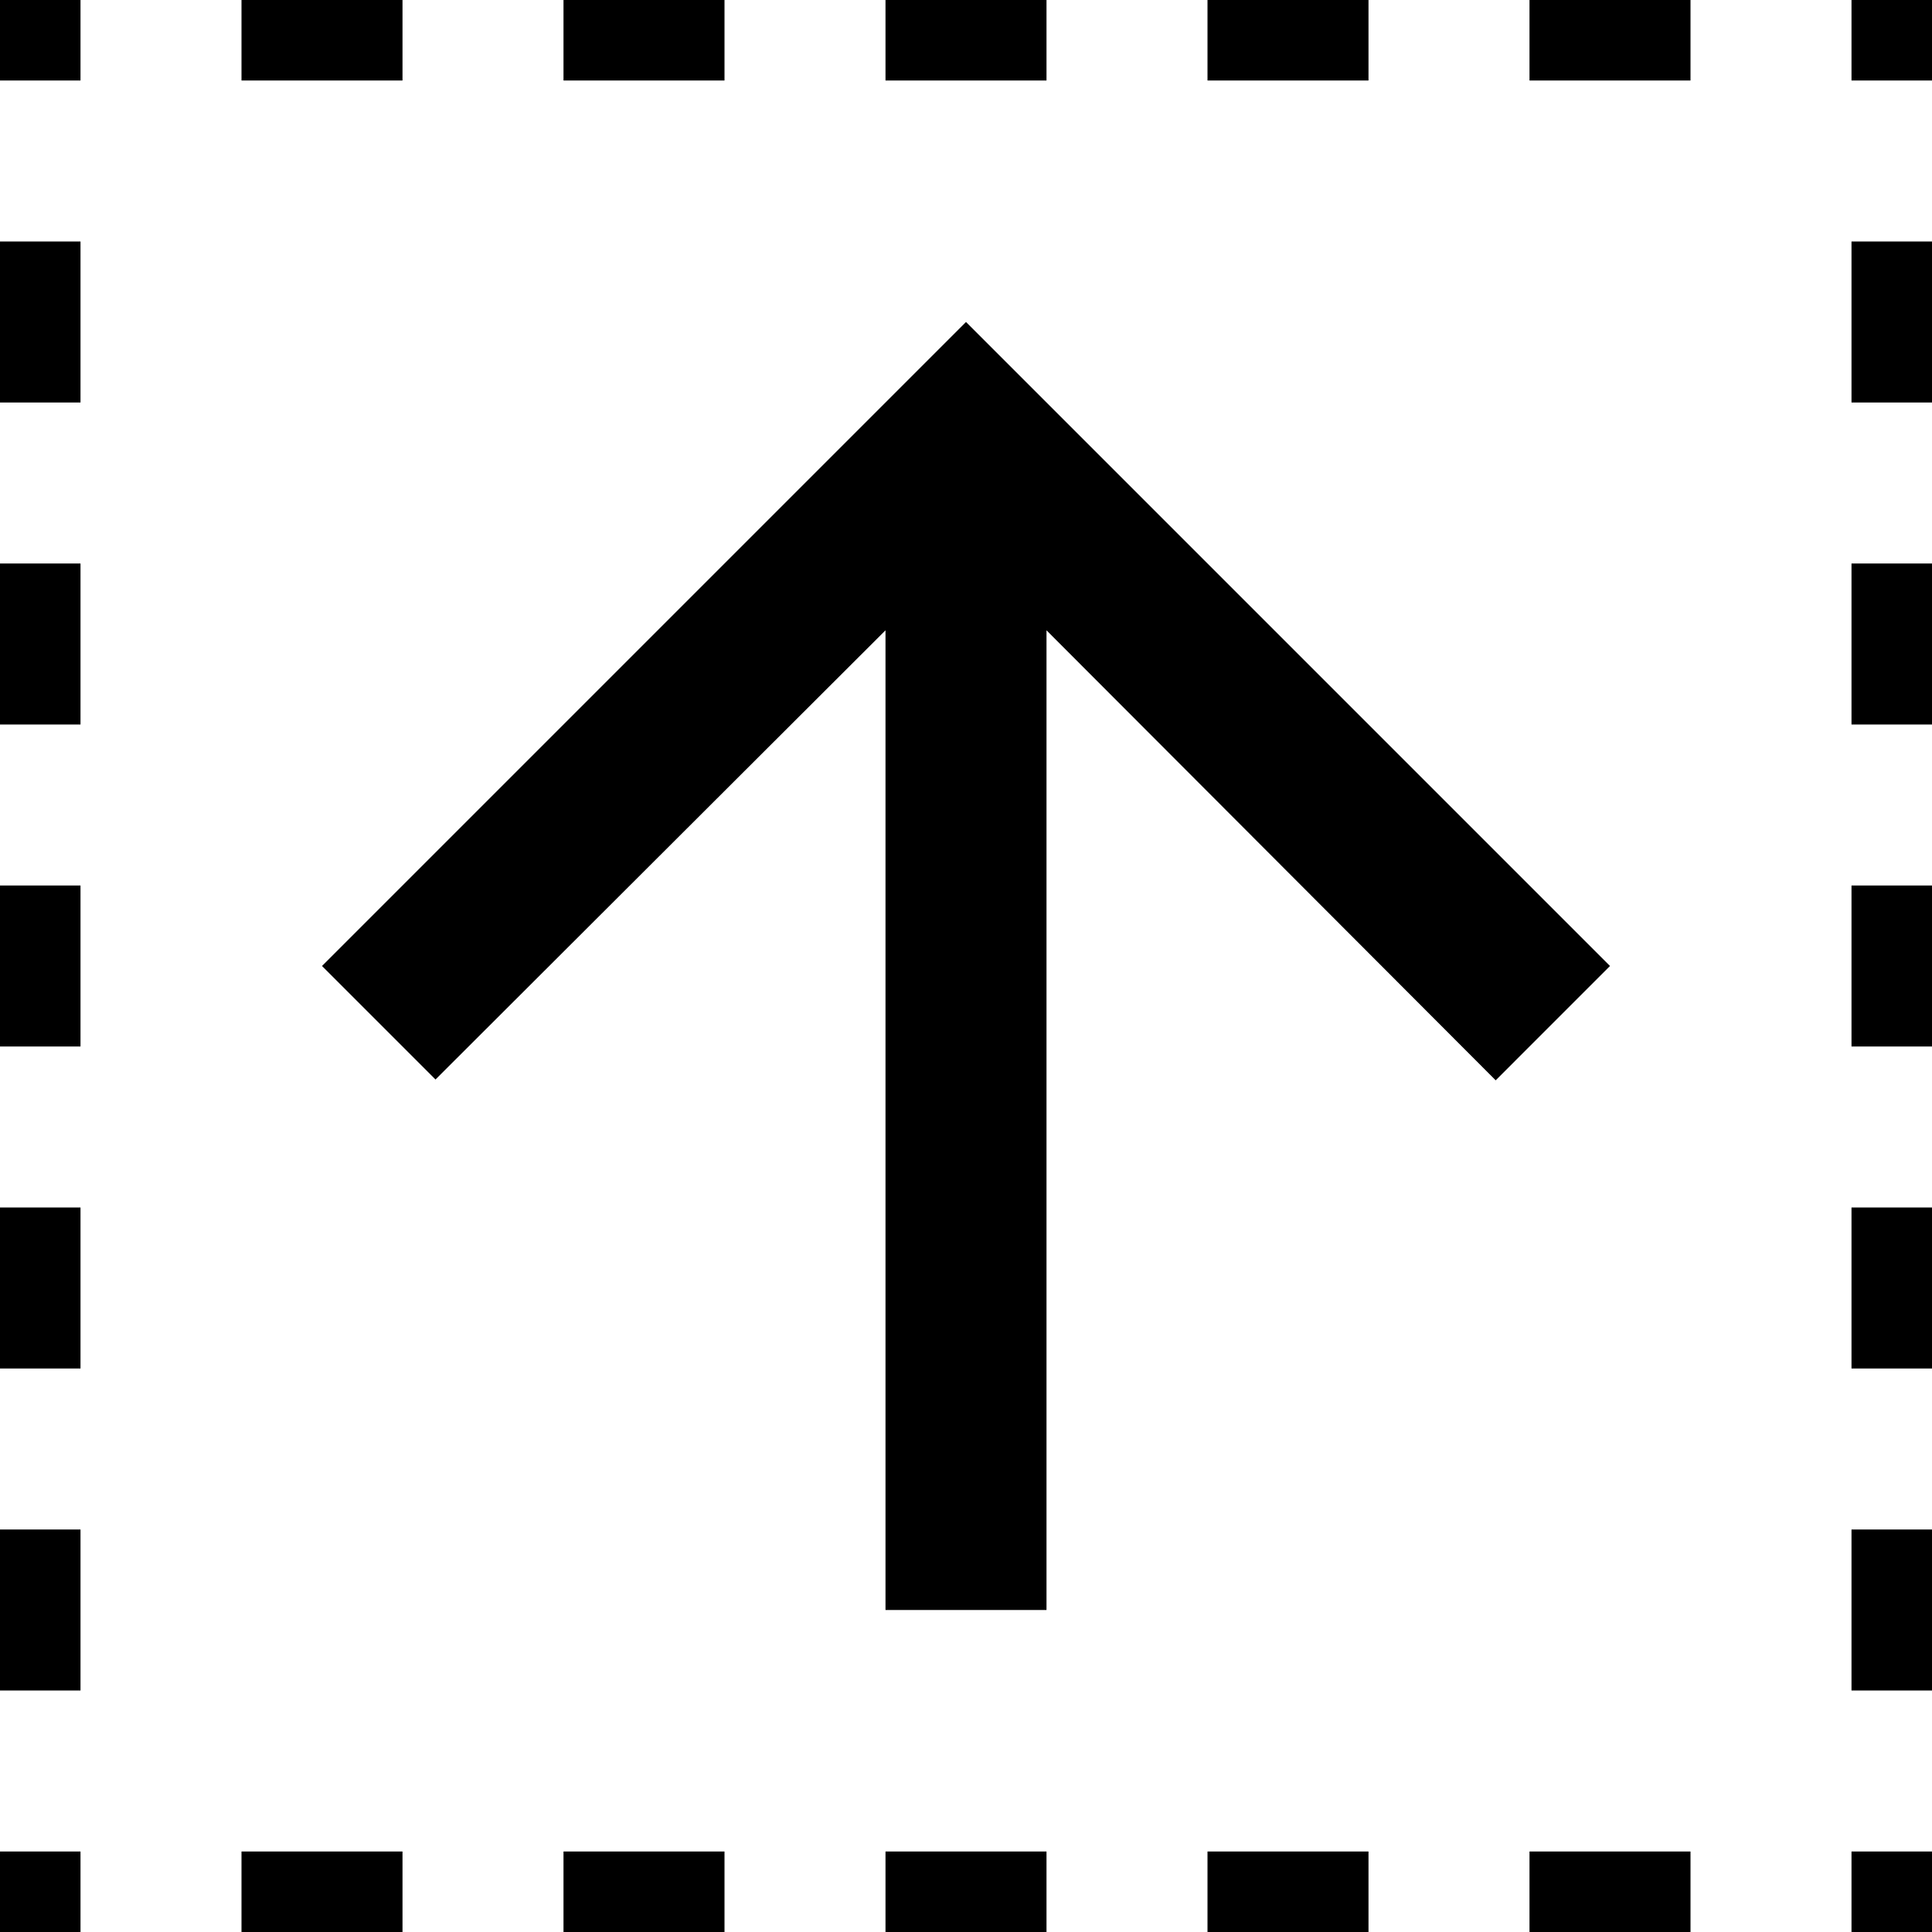<svg width="12" height="12" viewBox="0 0 12 12" fill="none" xmlns="http://www.w3.org/2000/svg">
<path d="M2 6L2.705 6.705L5.5 3.915L5.5 10H6.5L6.5 3.915L9.29 6.71L10 6L6 2L2 6Z" fill="black"/>
<path fill-rule="evenodd" clip-rule="evenodd" d="M2.32261e-06 2.5L2.36632e-06 1.5H0.5L0.5 2.5H2.32261e-06ZM2.41003e-06 0.5L2.43189e-06 0L0.5 2.1857e-08L0.5 0.5H2.41003e-06ZM2.5 1.09278e-07L1.5 6.55709e-08V0.5L2.5 0.5V1.09278e-07ZM3.5 1.52992e-07V0.5L4.5 0.5V1.15038e-06L3.5 1.52992e-07ZM5.5 1.19409e-06V0.5L6.5 0.5V1.2378e-06L5.5 1.19409e-06ZM7.5 1.28151e-06V0.5H8.5V1.32522e-06L7.5 1.28151e-06ZM9.5 1.36894e-06V0.5L10.5 0.5V1.41265e-06L9.5 1.36894e-06ZM11.5 2.41003e-06V0.5L12 0.5L12 2.43189e-06L11.5 2.41003e-06ZM12 1.5H11.5V2.5H12V1.5ZM12 3.5H11.5V4.5H12V3.5ZM12 5.5H11.5L11.5 6.5H12L12 5.5ZM12 7.5H11.5V8.5H12V7.5ZM12 9.5H11.5V10.5H12V9.5ZM12 11.5H11.5L11.5 12H12V11.5ZM10.5 12L10.5 11.5H9.5L9.5 12H10.5ZM8.5 12L8.5 11.5H7.5V12H8.5ZM6.5 12V11.5H5.5V12H6.5ZM4.5 12V11.5H3.5V12H4.5ZM2.5 12V11.5H1.5V12H2.5ZM0.5 12V11.5H2.1857e-08L0 12H0.5ZM1.01924e-06 10.5H0.5L0.5 9.5H1.06296e-06L1.01924e-06 10.5ZM1.10667e-06 8.5H0.5V7.5H1.15038e-06L1.10667e-06 8.5ZM1.19409e-06 6.5H0.5L0.5 5.5H1.2378e-06L1.19409e-06 6.5ZM1.28151e-06 4.5H0.5L0.5 3.5H2.2789e-06L1.28151e-06 4.5Z" fill="black"/>
</svg>
